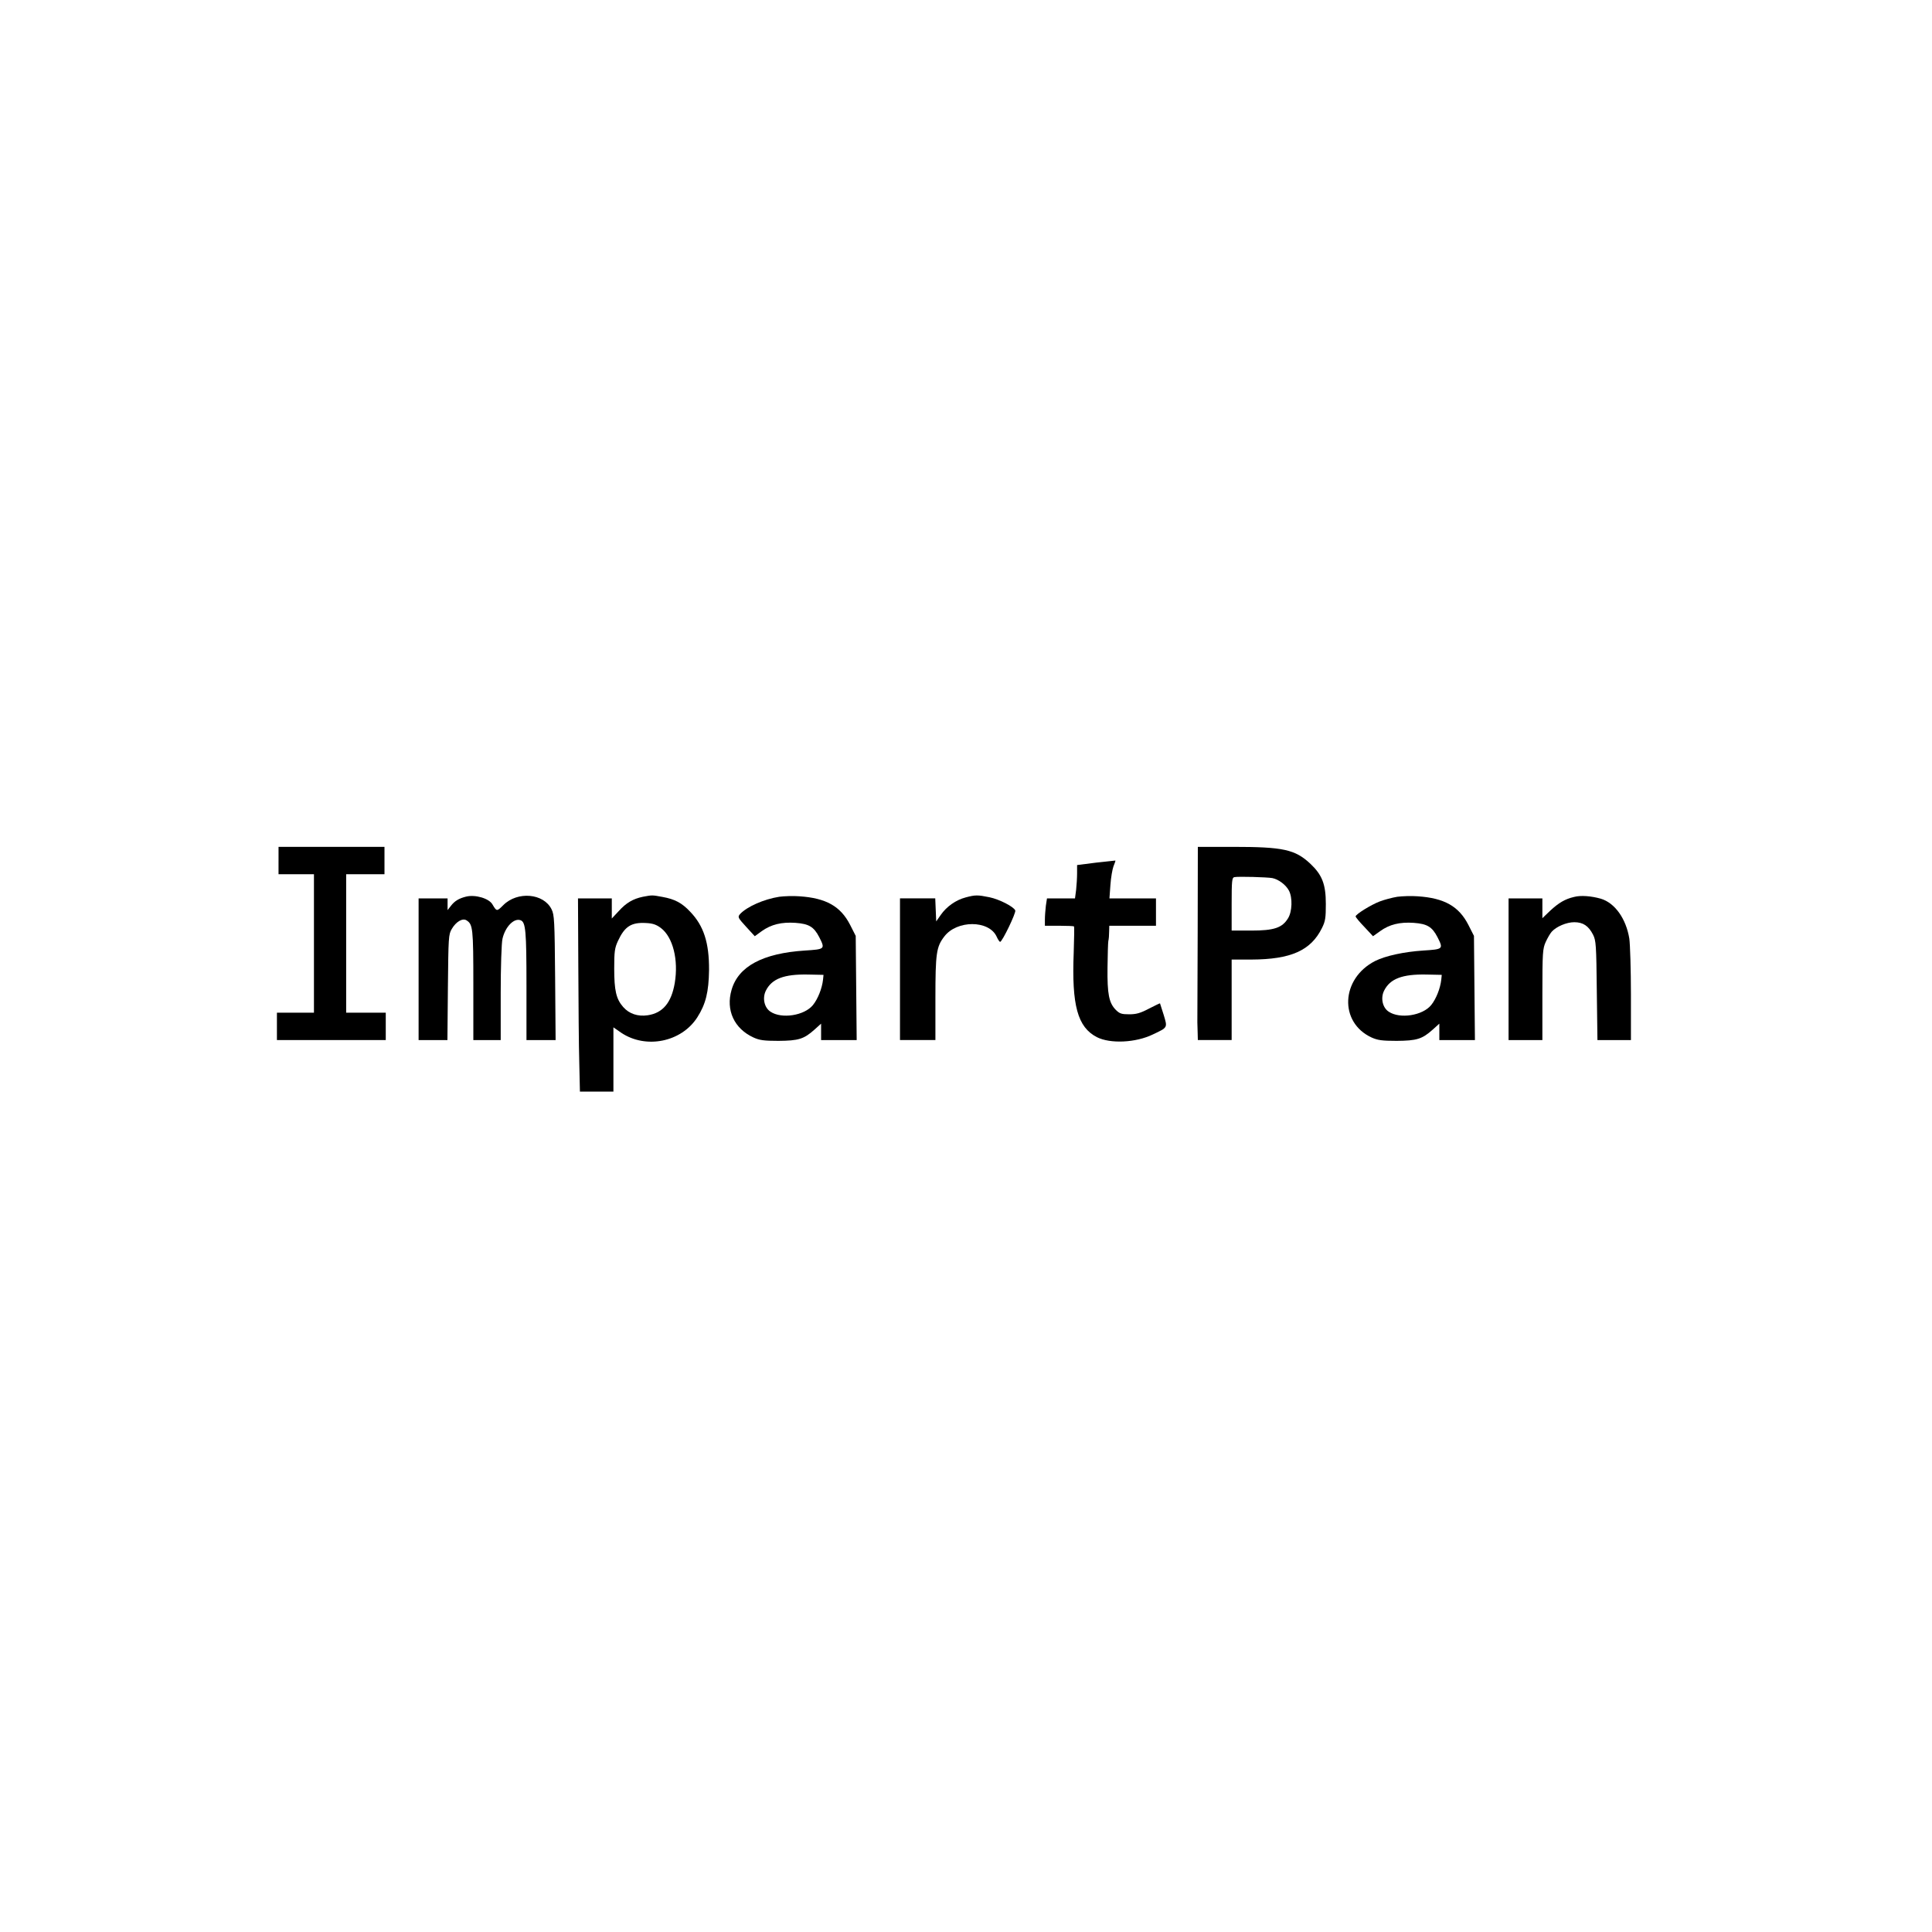 <?xml version="1.0" standalone="no"?>
<!DOCTYPE svg PUBLIC "-//W3C//DTD SVG 20010904//EN"
 "http://www.w3.org/TR/2001/REC-SVG-20010904/DTD/svg10.dtd">
<svg version="1.0" xmlns="http://www.w3.org/2000/svg"
 width="1200pt" height="1200pt" viewBox="0 0 1200 1200"
 preserveAspectRatio="xMidYMid meet">

<g transform="translate(0,1200) scale(0.1,-0.1)"
fill="#000000" stroke="none">
<path d="M1730 6655 l0 -85 110 0 110 0 0 -430 0 -430 -115 0 -115 0 0 -85 0
-85 338 0 338 0 0 85 0 85 -123 0 -123 0 0 430 0 430 119 0 119 0 0 85 0 85
-329 0 -329 0 0 -85z"/>
<path d="M7439 6210 c-1 -291 -2 -543 -2 -560 0 -16 1 -48 2 -70 l1 -40 105 0
105 0 0 250 0 250 123 0 c245 1 369 56 438 196 21 42 24 63 24 149 0 123 -23
181 -96 250 -95 89 -169 105 -481 105 l-218 0 -1 -530z m464 336 c39 -8 84
-42 103 -78 23 -44 20 -131 -6 -172 -36 -59 -87 -76 -228 -76 l-122 0 0 164
c0 147 2 165 17 168 25 5 203 0 236 -6z"/>
<path d="M6808 6642 l-118 -15 0 -51 c0 -28 -3 -75 -6 -103 l-7 -53 -87 0 -87
0 -7 -46 c-3 -26 -6 -64 -6 -85 l0 -39 88 0 c49 0 91 -2 93 -4 2 -2 1 -76 -2
-163 -13 -328 24 -463 144 -525 83 -42 241 -35 348 17 93 44 91 41 67 121 -12
38 -22 70 -23 72 -1 1 -32 -14 -69 -33 -53 -28 -79 -35 -122 -35 -48 0 -60 4
-84 28 -42 43 -53 98 -51 262 1 80 3 154 5 165 3 11 5 37 5 58 l1 37 145 0
145 0 0 85 0 85 -145 0 -144 0 6 83 c3 45 12 97 19 116 8 19 13 35 12 36 -2 0
-56 -6 -120 -13z"/>
<path d="M2895 6431 c-44 -11 -71 -27 -94 -57 l-21 -27 0 37 0 36 -90 0 -90 0
0 -440 0 -440 89 0 90 0 3 328 c3 309 4 329 24 362 26 45 67 69 91 54 40 -25
43 -47 43 -401 l0 -343 85 0 85 0 0 293 c0 161 5 312 11 336 17 75 72 131 113
115 31 -12 36 -66 36 -405 l0 -339 90 0 91 0 -3 388 c-3 354 -5 390 -22 424
-49 100 -212 114 -300 26 -40 -40 -41 -40 -67 4 -21 38 -107 63 -164 49z"/>
<path d="M3993 6430 c-61 -13 -103 -37 -150 -89 l-43 -46 0 63 0 62 -105 0
-105 0 2 -422 c1 -233 3 -503 6 -600 l4 -178 104 0 104 0 0 199 0 200 49 -34
c153 -102 373 -58 472 96 53 83 71 158 73 294 1 170 -33 275 -118 363 -51 54
-94 77 -171 91 -65 12 -63 12 -122 1z m112 -194 c75 -57 110 -198 86 -342 -21
-122 -74 -186 -168 -200 -61 -9 -115 9 -152 51 -44 50 -56 103 -56 240 0 104
3 127 23 170 42 91 83 117 174 112 43 -2 65 -10 93 -31z"/>
<path d="M4840 6430 c-96 -15 -201 -62 -243 -107 -16 -19 -15 -22 37 -79 l54
-59 44 32 c58 41 122 57 209 51 84 -6 114 -25 147 -88 38 -75 37 -76 -89 -84
-261 -17 -413 -98 -455 -244 -37 -126 16 -241 136 -296 37 -17 65 -21 155 -21
125 1 158 11 224 70 l41 37 0 -51 0 -51 111 0 110 0 -3 324 -3 323 -35 69
c-59 115 -149 166 -315 177 -38 3 -95 1 -125 -3z m272 -515 c-6 -54 -32 -120
-63 -158 -53 -65 -194 -87 -263 -41 -39 25 -52 85 -29 131 37 74 113 103 263
100 l95 -2 -3 -30z"/>
<path d="M5998 6426 c-61 -16 -119 -57 -155 -109 l-28 -40 -3 71 -3 72 -109 0
-110 0 0 -440 0 -440 110 0 110 0 0 258 c0 282 6 321 55 385 78 103 277 103
325 0 8 -18 18 -33 22 -33 13 0 100 181 94 195 -9 23 -98 69 -160 82 -74 15
-88 15 -148 -1z"/>
<path d="M8679 6430 c-31 -5 -80 -18 -109 -29 -55 -21 -150 -80 -150 -93 0 -5
24 -34 54 -65 l54 -58 45 32 c57 41 121 57 208 51 84 -6 114 -25 147 -88 38
-75 37 -76 -89 -84 -120 -8 -234 -33 -298 -65 -213 -109 -225 -381 -22 -475
38 -17 65 -21 156 -21 125 1 158 11 224 70 l41 37 0 -51 0 -51 111 0 110 0 -3
324 -3 323 -35 69 c-59 115 -149 166 -315 177 -38 3 -95 1 -126 -3z m273 -515
c-6 -54 -32 -120 -63 -158 -53 -65 -194 -87 -263 -41 -39 25 -52 85 -29 131
37 74 113 103 263 100 l95 -2 -3 -30z"/>
<path d="M9777 6429 c-56 -13 -95 -36 -149 -86 l-48 -46 0 62 0 61 -105 0
-105 0 0 -440 0 -440 105 0 105 0 0 283 c0 262 2 285 21 327 11 24 28 53 37
63 29 32 92 59 140 59 55 0 89 -23 117 -78 18 -36 20 -63 23 -346 l4 -308 104
0 104 0 0 283 c0 155 -5 311 -10 347 -20 124 -90 222 -177 248 -60 17 -125 22
-166 11z"/>
</g>
</svg>
